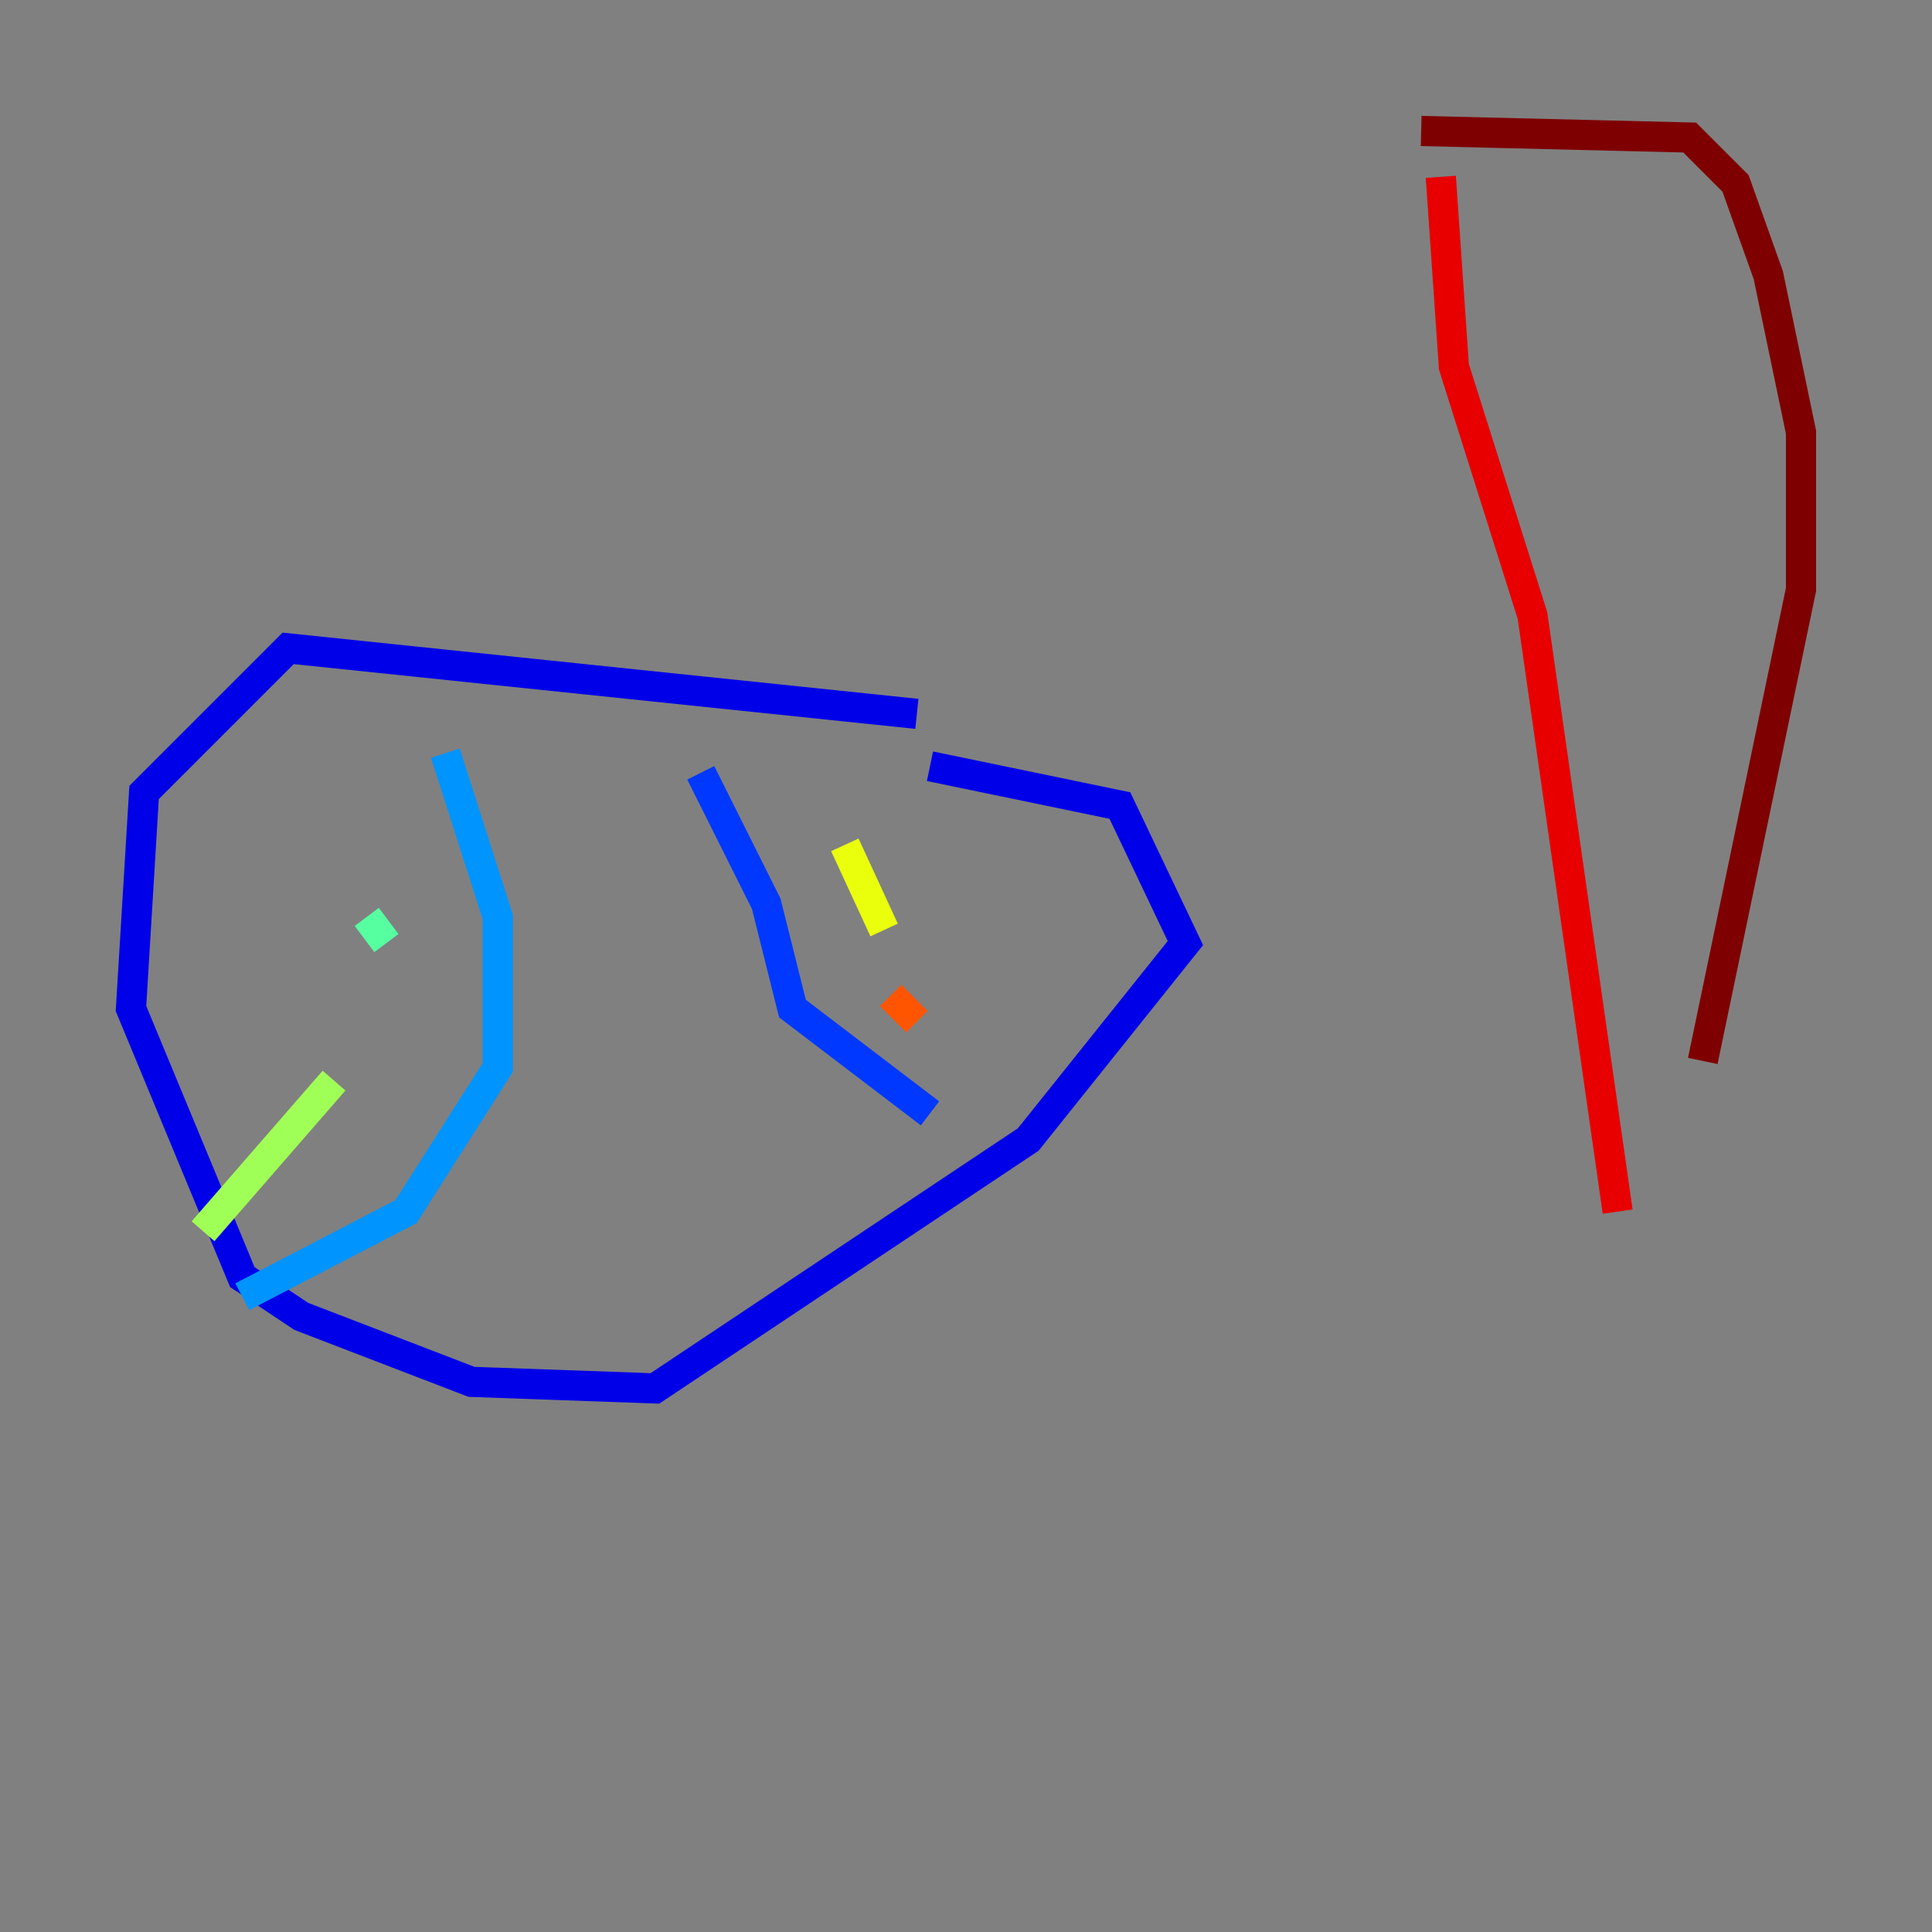 <?xml version="1.0" encoding="utf-8" ?>
<svg baseProfile="tiny" height="128" version="1.2" viewBox="0,0,128,128" width="128" xmlns="http://www.w3.org/2000/svg" xmlns:ev="http://www.w3.org/2001/xml-events" xmlns:xlink="http://www.w3.org/1999/xlink"><rect x="0" y="0" width="128" height="128" fill="#808080" stroke="none"/><defs /><polyline fill="none" points="62.481,103.268 62.481,103.268" stroke="#00007f" stroke-width="2" /><polyline fill="none" points="60.746,47.295 19.091,42.956 9.546,52.502 8.678,66.82 16.054,84.61 19.959,87.214 31.241,91.552 43.39,91.986 68.122,75.498 78.536,62.481 74.197,53.37 61.614,50.766" stroke="#0000e8" stroke-width="2" /><polyline fill="none" points="46.427,51.2 50.766,59.878 52.502,66.82 61.614,73.763" stroke="#0038ff" stroke-width="2" /><polyline fill="none" points="29.505,49.898 32.976,60.746 32.976,70.725 26.902,80.271 16.054,85.912" stroke="#0094ff" stroke-width="2" /><polyline fill="none" points="27.77,53.37 27.77,53.37" stroke="#0cf4ea" stroke-width="2" /><polyline fill="none" points="24.298,60.746 25.6,62.481" stroke="#56ffa0" stroke-width="2" /><polyline fill="none" points="22.129,71.593 13.451,81.573" stroke="#a0ff56" stroke-width="2" /><polyline fill="none" points="55.973,55.973 58.576,61.614" stroke="#eaff0c" stroke-width="2" /><polyline fill="none" points="60.312,64.651 60.312,64.651" stroke="#ffaa00" stroke-width="2" /><polyline fill="none" points="60.746,67.688 59.01,65.953" stroke="#ff5500" stroke-width="2" /><polyline fill="none" points="95.458,11.715 96.325,24.298 101.532,40.786 107.173,80.271" stroke="#e80000" stroke-width="2" /><polyline fill="none" points="94.156,8.678 111.946,9.112 114.983,12.149 117.153,18.224 119.322,28.637 119.322,39.051 112.814,70.291" stroke="#7f0000" stroke-width="2" /></svg>